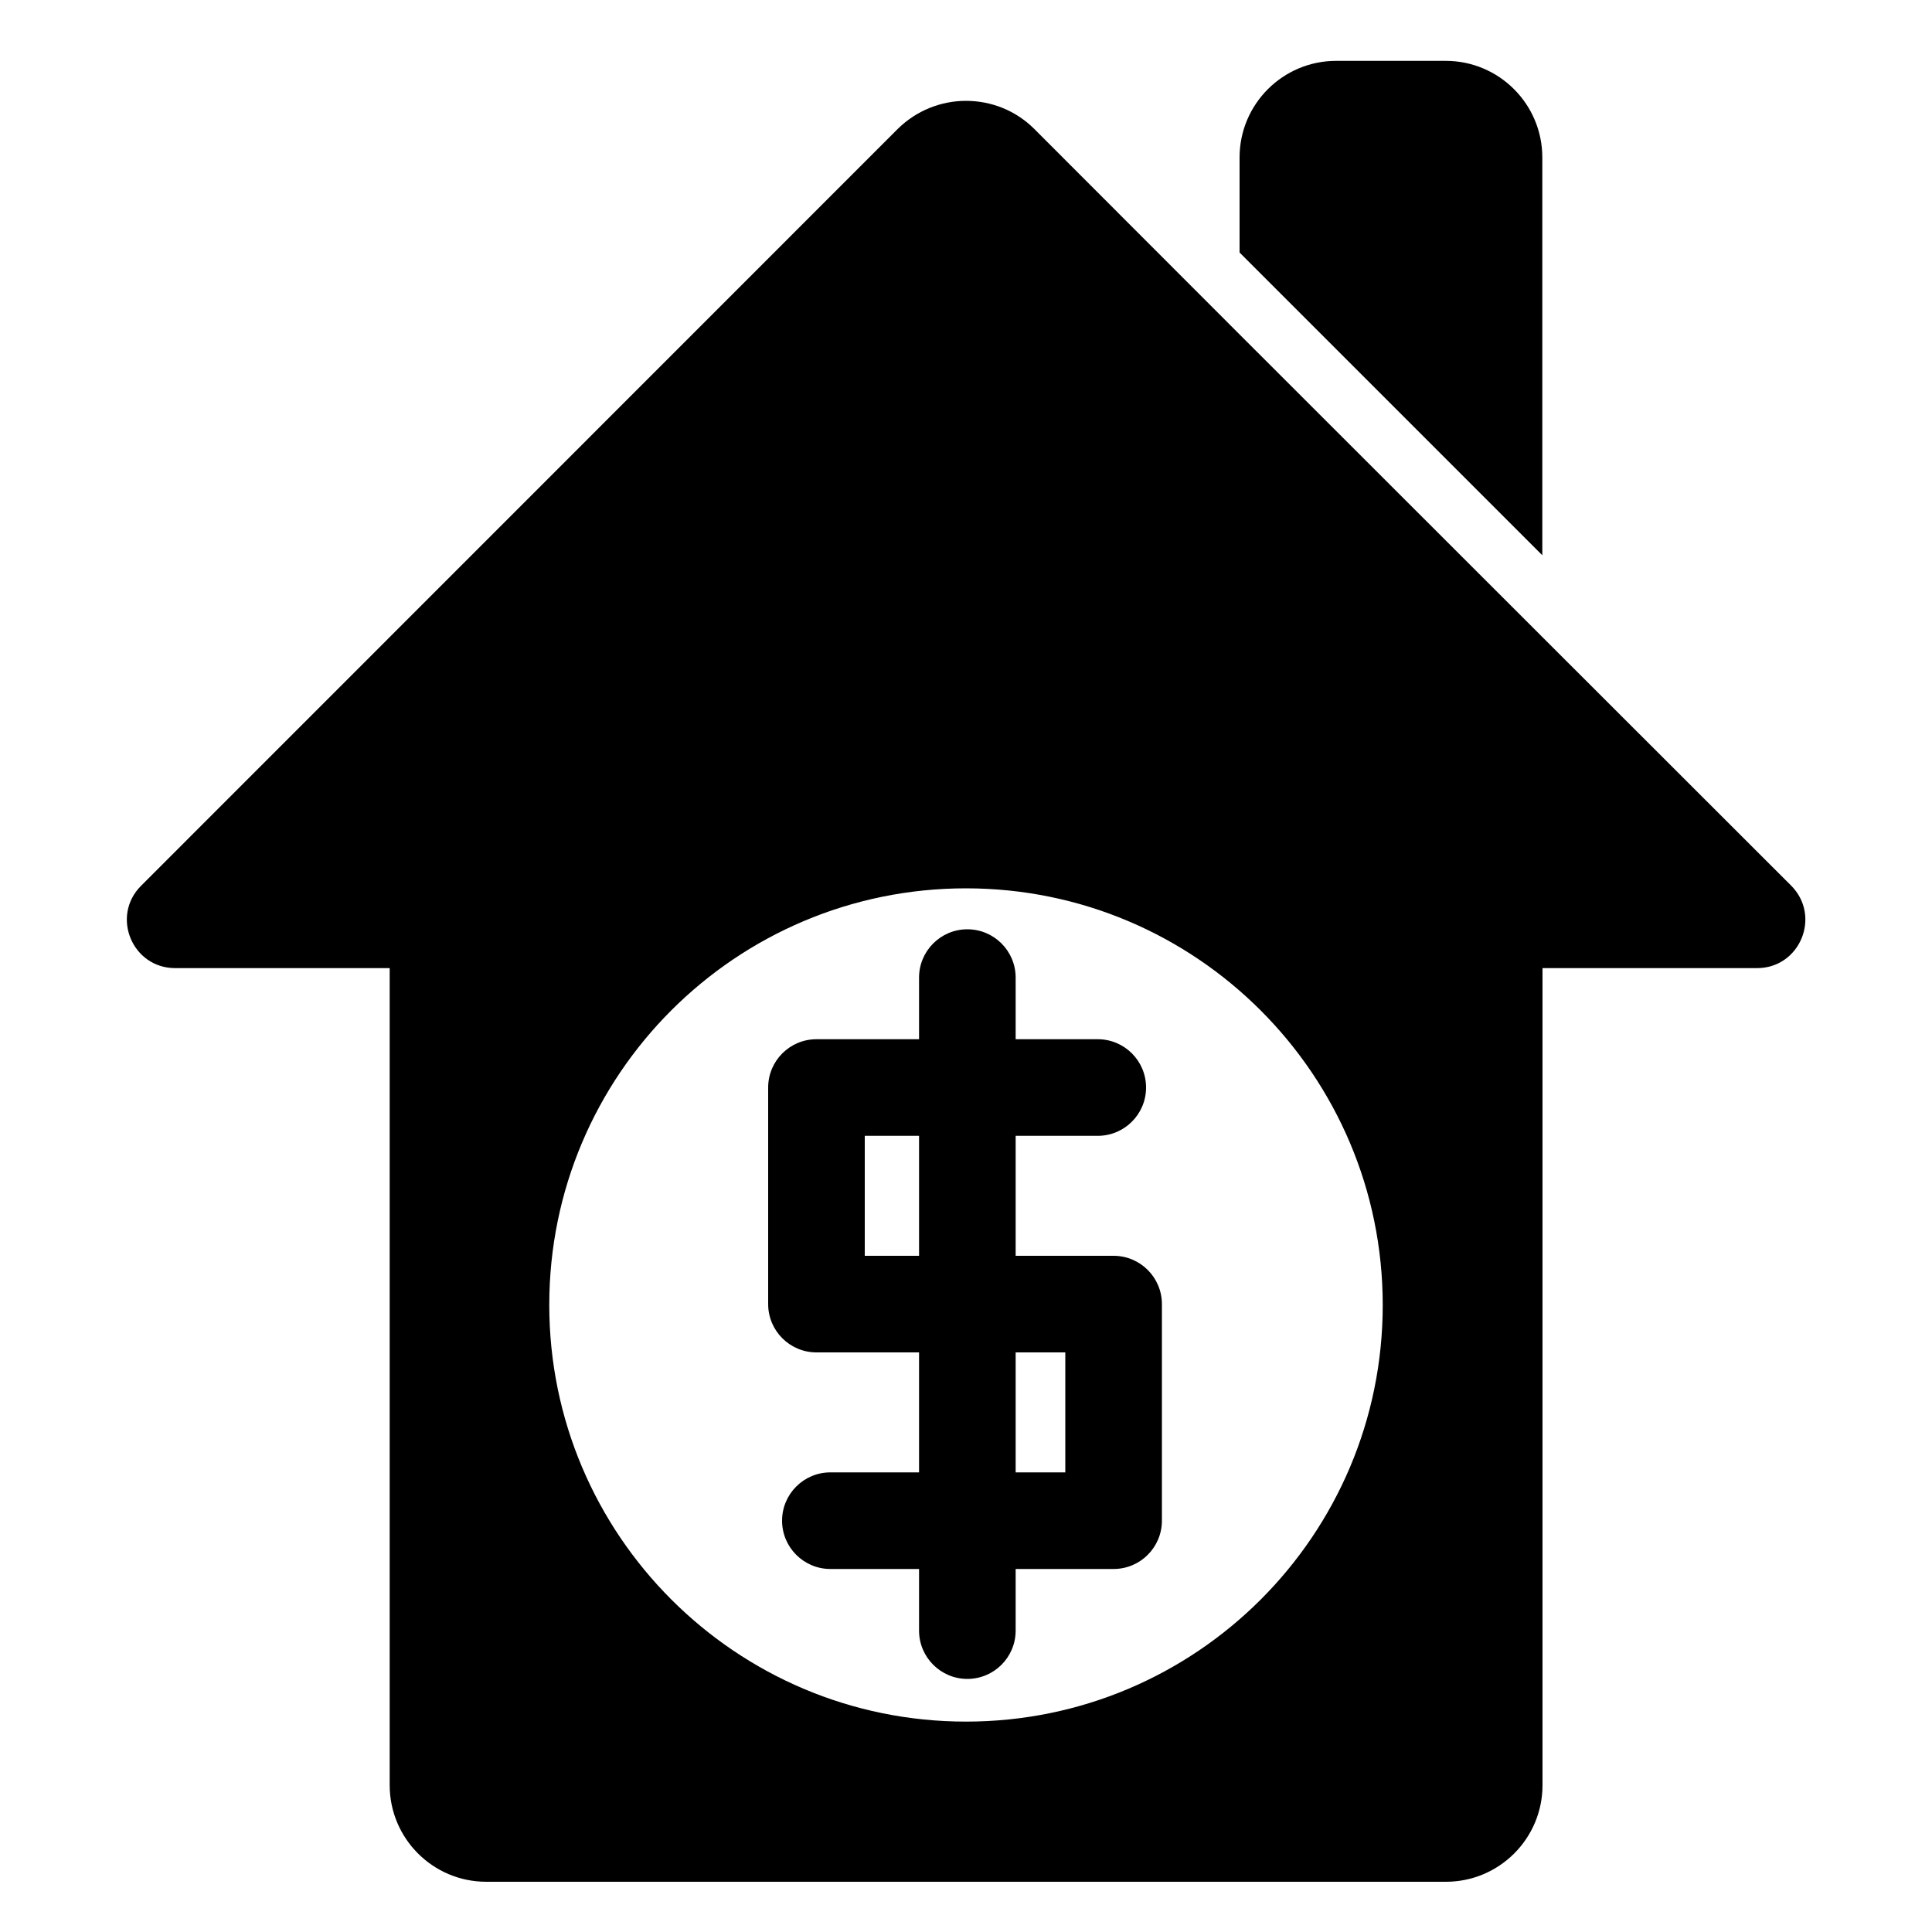 <?xml version="1.0" encoding="utf-8"?>
<!-- Generator: Adobe Illustrator 17.1.0, SVG Export Plug-In . SVG Version: 6.00 Build 0)  -->
<!DOCTYPE svg PUBLIC "-//W3C//DTD SVG 1.1//EN" "http://www.w3.org/Graphics/SVG/1.1/DTD/svg11.dtd">
<svg version="1.1" id="Layer_1" xmlns="http://www.w3.org/2000/svg" xmlns:xlink="http://www.w3.org/1999/xlink" x="0px" y="0px"
	 width="1000px" height="1000px" viewBox="0 0 1000 1000" enable-background="new 0 0 1000 1000" xml:space="preserve">
<g>
	<path d="M641.6,81.5v49.2l156.7,156.7V81.5c0-27.6-22.4-50-50-50h-56.7C664,31.5,641.6,53.9,641.6,81.5z"/>
	<path d="M90.7,501.1h111V924c0,27.6,22.4,50,50,50h496.7c27.6,0,50-22.4,50-50V501.1h111c22.3,0,33.4-26.9,17.7-42.7L798.4,329.8
		L641.6,173.1L535.4,66.8c-9.8-9.8-22.6-14.6-35.4-14.6s-25.6,4.9-35.4,14.6L73,458.5C57.3,474.2,68.4,501.1,90.7,501.1z M500,459.8
		c119.1,0,215.7,96.6,215.7,215.7S619.1,891.1,500,891.1s-215.7-96.6-215.7-215.7S380.9,459.8,500,459.8z"/>
	<path d="M422.6,700h53.1v62.1h-45.9c-13.8,0-25,11.2-25,25s11.2,25,25,25h45.9V844c0,13.8,11.2,25,25,25s25-11.2,25-25v-31.9h50.7
		c13.8,0,25-11.2,25-25V675c0-13.8-11.2-25-25-25h-50.7v-62.1h42.5c13.8,0,25-11.2,25-25s-11.2-25-25-25h-42.5V506
		c0-13.8-11.2-25-25-25s-25,11.2-25,25v31.9h-53.1c-13.8,0-25,11.2-25,25V675C397.6,688.8,408.8,700,422.6,700z M525.7,700h25.7
		v62.1h-25.7V700z M447.6,587.9h28.1V650h-28.1V587.9z"/>
</g>
</svg>
